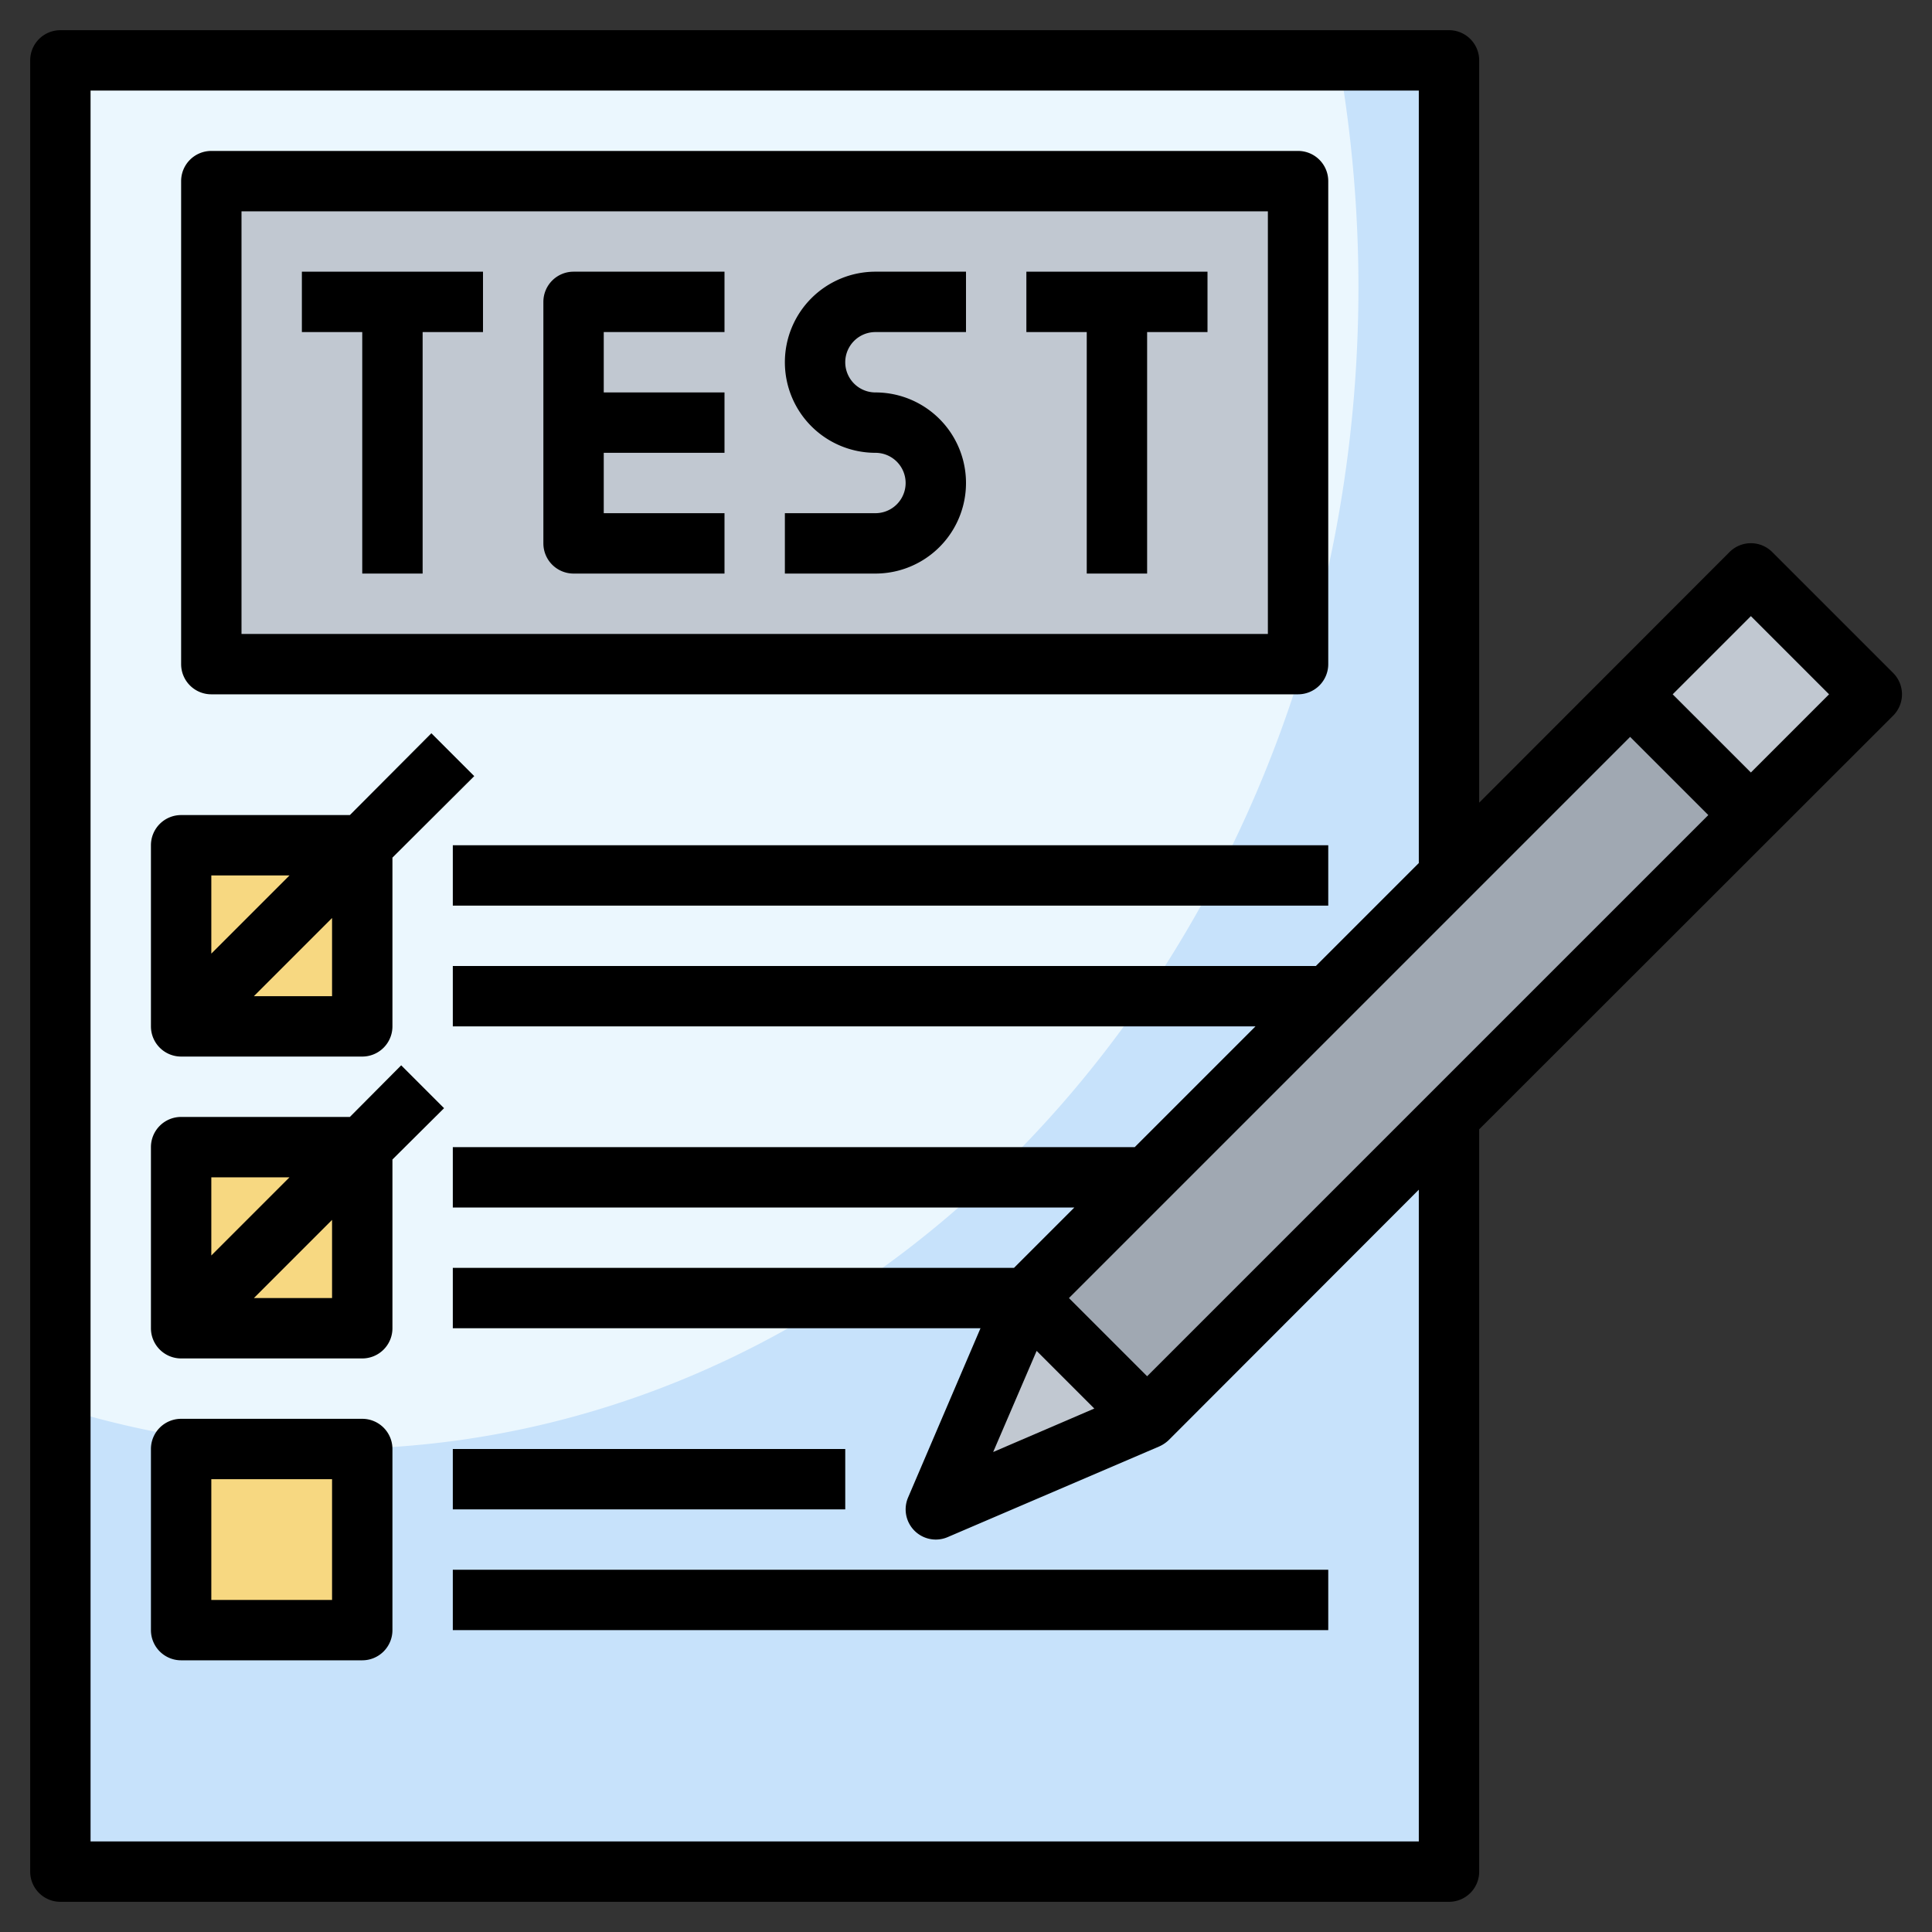 <svg height="512px" viewBox="0 0 64 64" width="512px" xmlns="http://www.w3.org/2000/svg"><rect x="0" y="0" width="64" height="64" fill="#333333" stroke="none"/><g id="Layer_7" data-name="Layer 7"><path d="m2 2h46v60h-46z" fill="#c7e2fb"/><path d="m2 46.63a30.28 30.28 0 0 0 9 1.37c18.78 0 34-17.24 34-38.5a44 44 0 0 0 -.65-7.5h-42.35z" fill="#ebf7fe"/><path d="m7 6h36v16h-36z" fill="#c1c8d1"/><g fill="#f7d881"><path d="m6 28h6v6h-6z"/><path d="m6 38h6v6h-6z"/><path d="m6 48h6v6h-6z"/></g><path d="m31.03 30.17h33.94v5.66h-33.94z" fill="#a0a8b2" transform="matrix(.707 -.707 .707 .707 -9.28 43.61)"/><path d="m34 43-3 7 7-3z" fill="#c1c8d1"/><path d="m55.17 20.17h5.66v5.66h-5.66z" fill="#c1c8d1" transform="matrix(.707 -.707 .707 .707 .72 47.75)"/><path d="m10 11h2v8h2v-8h2v-2h-6z"/><path d="m34 11h2v8h2v-8h2v-2h-6z"/><path d="m18 10v8a1 1 0 0 0 1 1h5v-2h-4v-2h4v-2h-4v-2h4v-2h-5a1 1 0 0 0 -1 1z"/><path d="m26 12a3 3 0 0 0 3 3 1 1 0 0 1 0 2h-3v2h3a3 3 0 0 0 0-6 1 1 0 0 1 0-2h3v-2h-3a3 3 0 0 0 -3 3z"/><path d="m7 23h36a1 1 0 0 0 1-1v-16a1 1 0 0 0 -1-1h-36a1 1 0 0 0 -1 1v16a1 1 0 0 0 1 1zm1-16h34v14h-34z"/><path d="m6 35h6a1 1 0 0 0 1-1v-5.59l2.71-2.7-1.42-1.42-2.7 2.71h-5.59a1 1 0 0 0 -1 1v6a1 1 0 0 0 1 1zm5-2h-2.59l2.59-2.59zm-1.41-4-2.59 2.59v-2.59z"/><path d="m12 47h-6a1 1 0 0 0 -1 1v6a1 1 0 0 0 1 1h6a1 1 0 0 0 1-1v-6a1 1 0 0 0 -1-1zm-1 6h-4v-4h4z"/><path d="m13.29 35.29-1.7 1.71h-5.59a1 1 0 0 0 -1 1v6a1 1 0 0 0 1 1h6a1 1 0 0 0 1-1v-5.59l1.71-1.7zm-3.7 3.71-2.59 2.59v-2.59zm1.41 4h-2.59l2.59-2.59z"/><path d="m15 28h29v2h-29z"/><path d="m15 48h13v2h-13z"/><path d="m15 52h29v2h-29z"/><path d="m62.71 22.29-4-4a1 1 0 0 0 -1.42 0l-8.29 8.3v-24.59a1 1 0 0 0 -1-1h-46a1 1 0 0 0 -1 1v60a1 1 0 0 0 1 1h46a1 1 0 0 0 1-1v-24.59l13.71-13.7a1 1 0 0 0 0-1.42zm-28.37 22.46 1.91 1.91-3.35 1.44zm1.07-1.75 18.59-18.59 2.59 2.59-18.59 18.59zm11.59 18h-44v-58h44v25.59l-3.41 3.41h-28.59v2h26.59l-4 4h-22.59v2h20.59l-2 2h-18.59v2h17.48l-2.4 5.61a1 1 0 0 0 .92 1.39 1 1 0 0 0 .39-.08l7-3a1.11 1.11 0 0 0 .32-.21l8.29-8.3zm11-35.41-2.59-2.59 2.59-2.59 2.59 2.59z"/></g></svg>